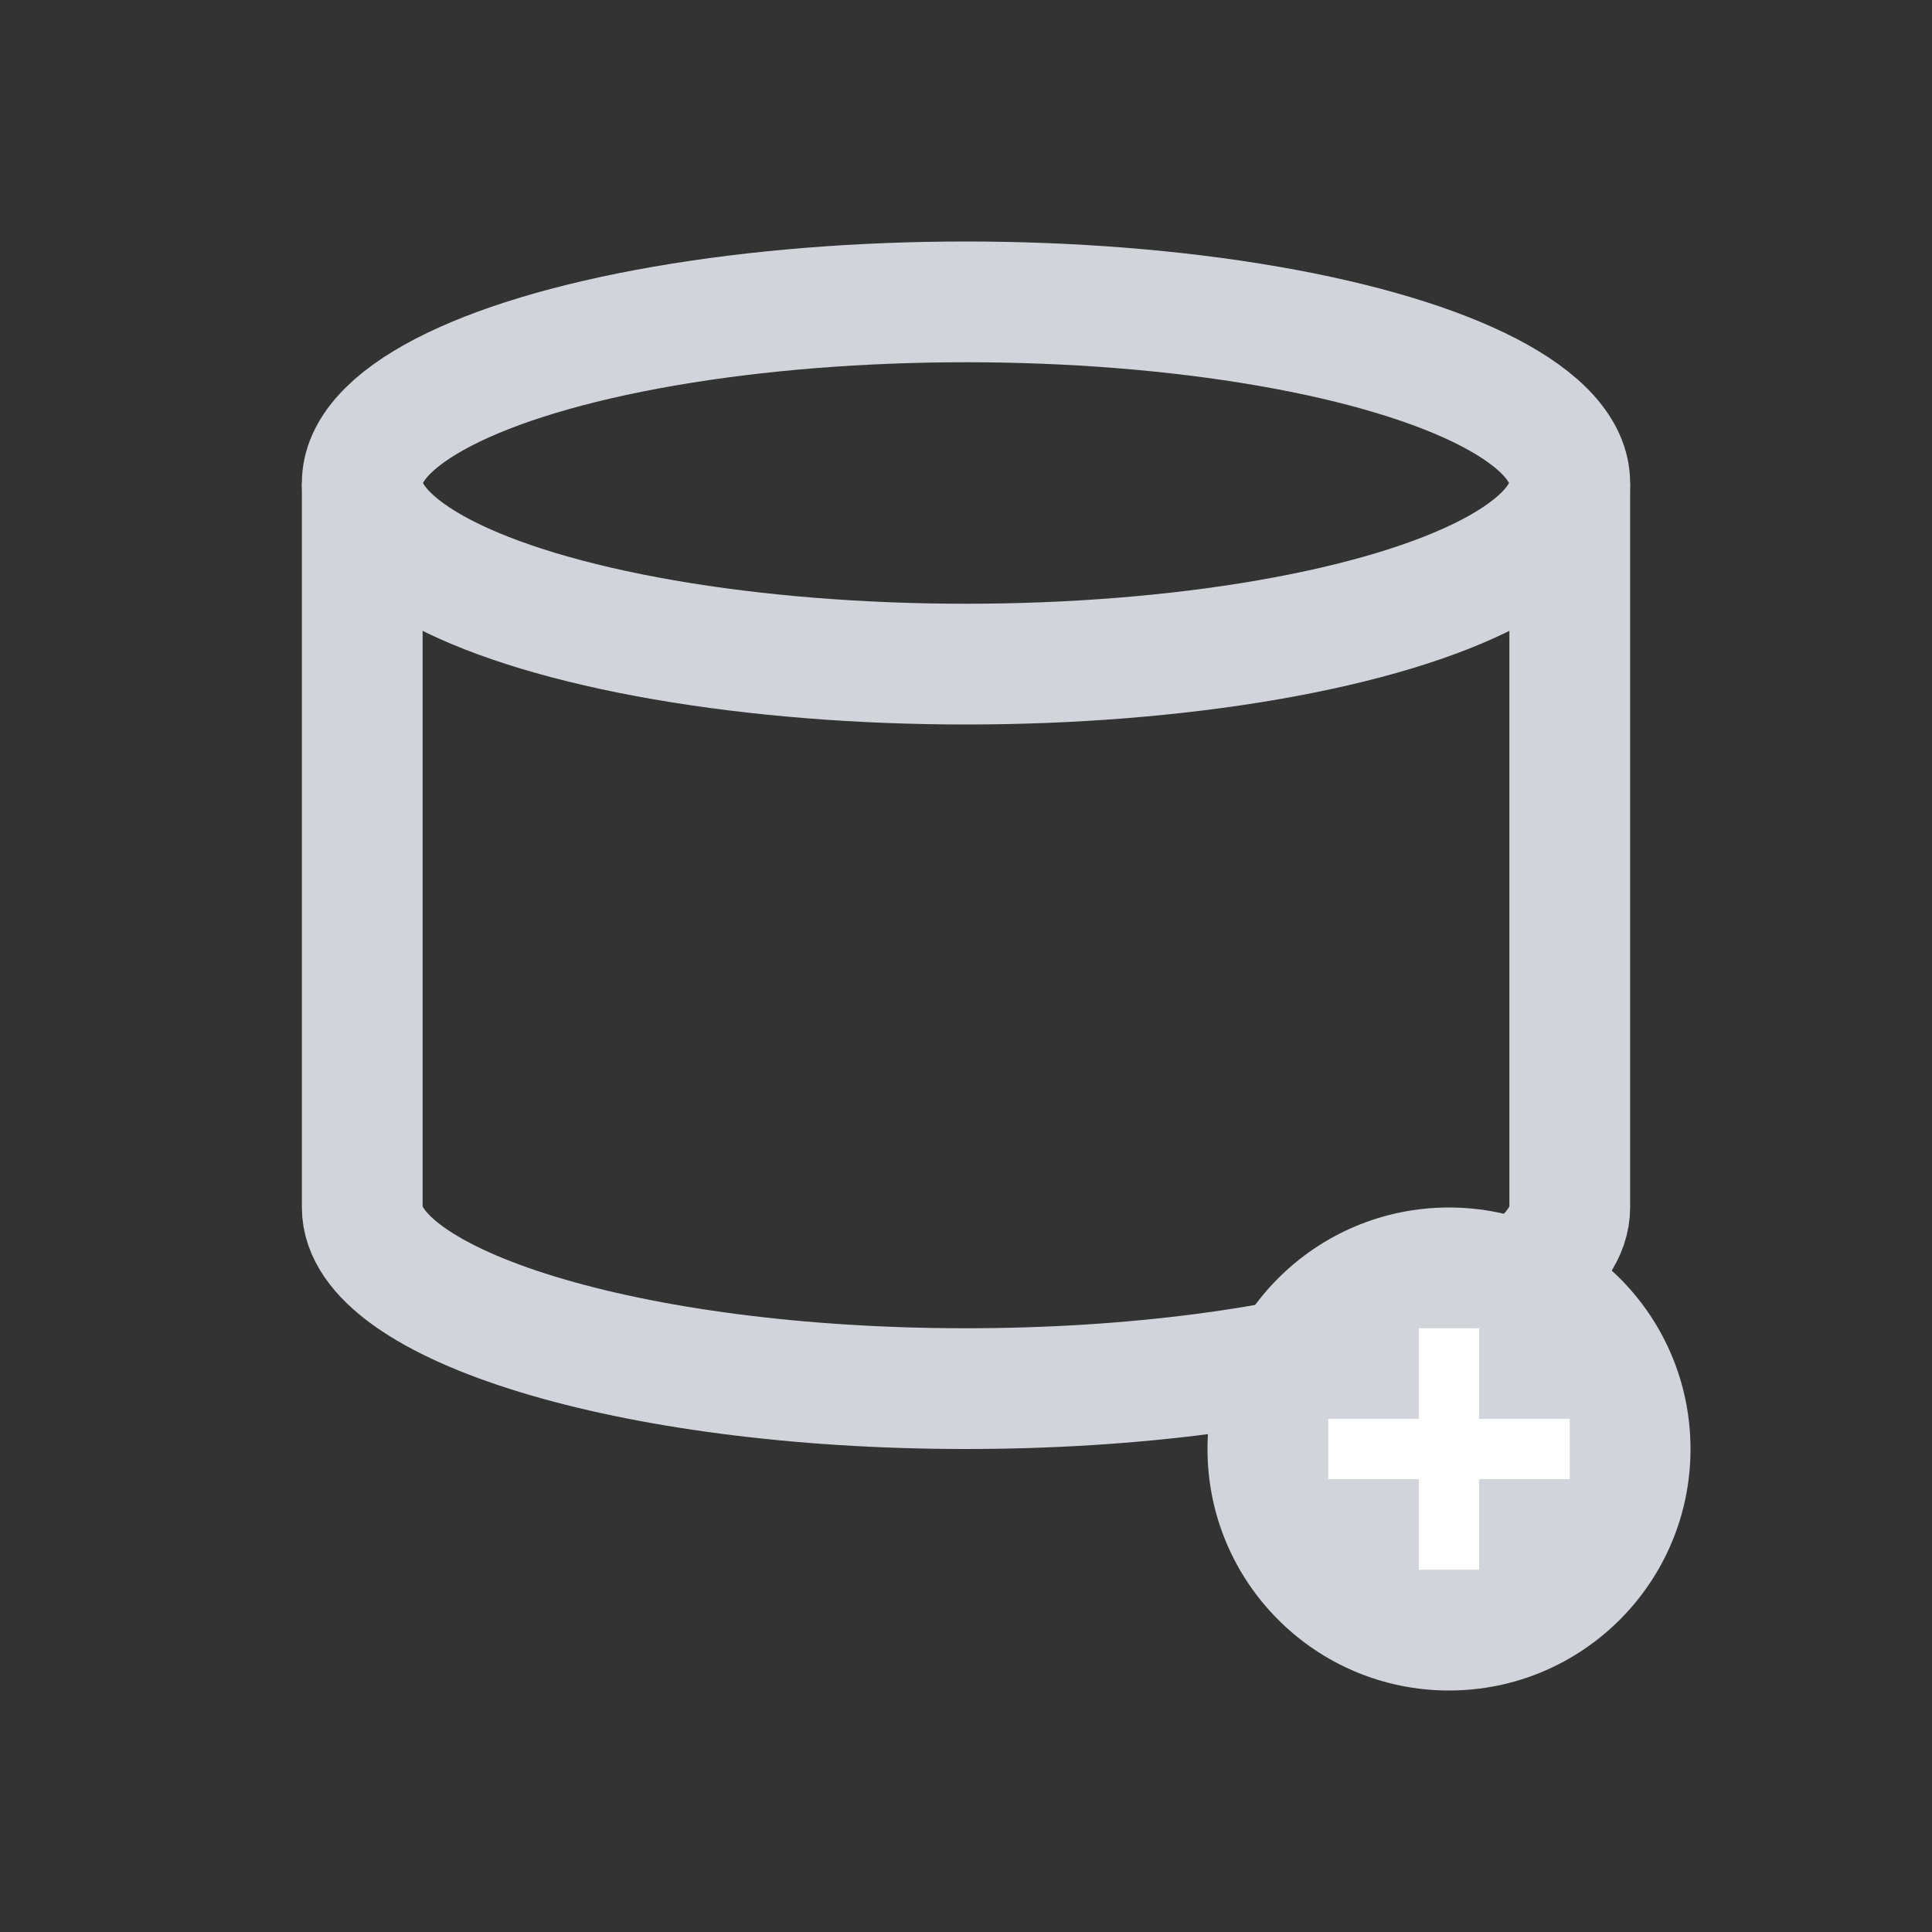 <?xml version="1.0" encoding="UTF-8"?>
<svg width="16" height="16" viewBox="0 0 16 16" fill="none" xmlns="http://www.w3.org/2000/svg">
  <rect x="0" y="0" width="16" height="16" fill="#333333" stroke="none"/>
  <rect width="16" height="16" rx="2" fill="transparent"/>
  <ellipse cx="8" cy="4" rx="5" ry="1.5" fill="none" stroke="#D1D5DB" stroke-width="1"/>
    <path d="M3 4v6c0 .8 2.2 1.5 5 1.5s5-.7 5-1.5V4" fill="none" stroke="#D1D5DB" stroke-width="1"/>
    <circle cx="12" cy="12" r="2" fill="#D1D5DB"/>
    <path d="M11 12h2M12 11v2" stroke="white" stroke-width="0.5"/>
</svg>